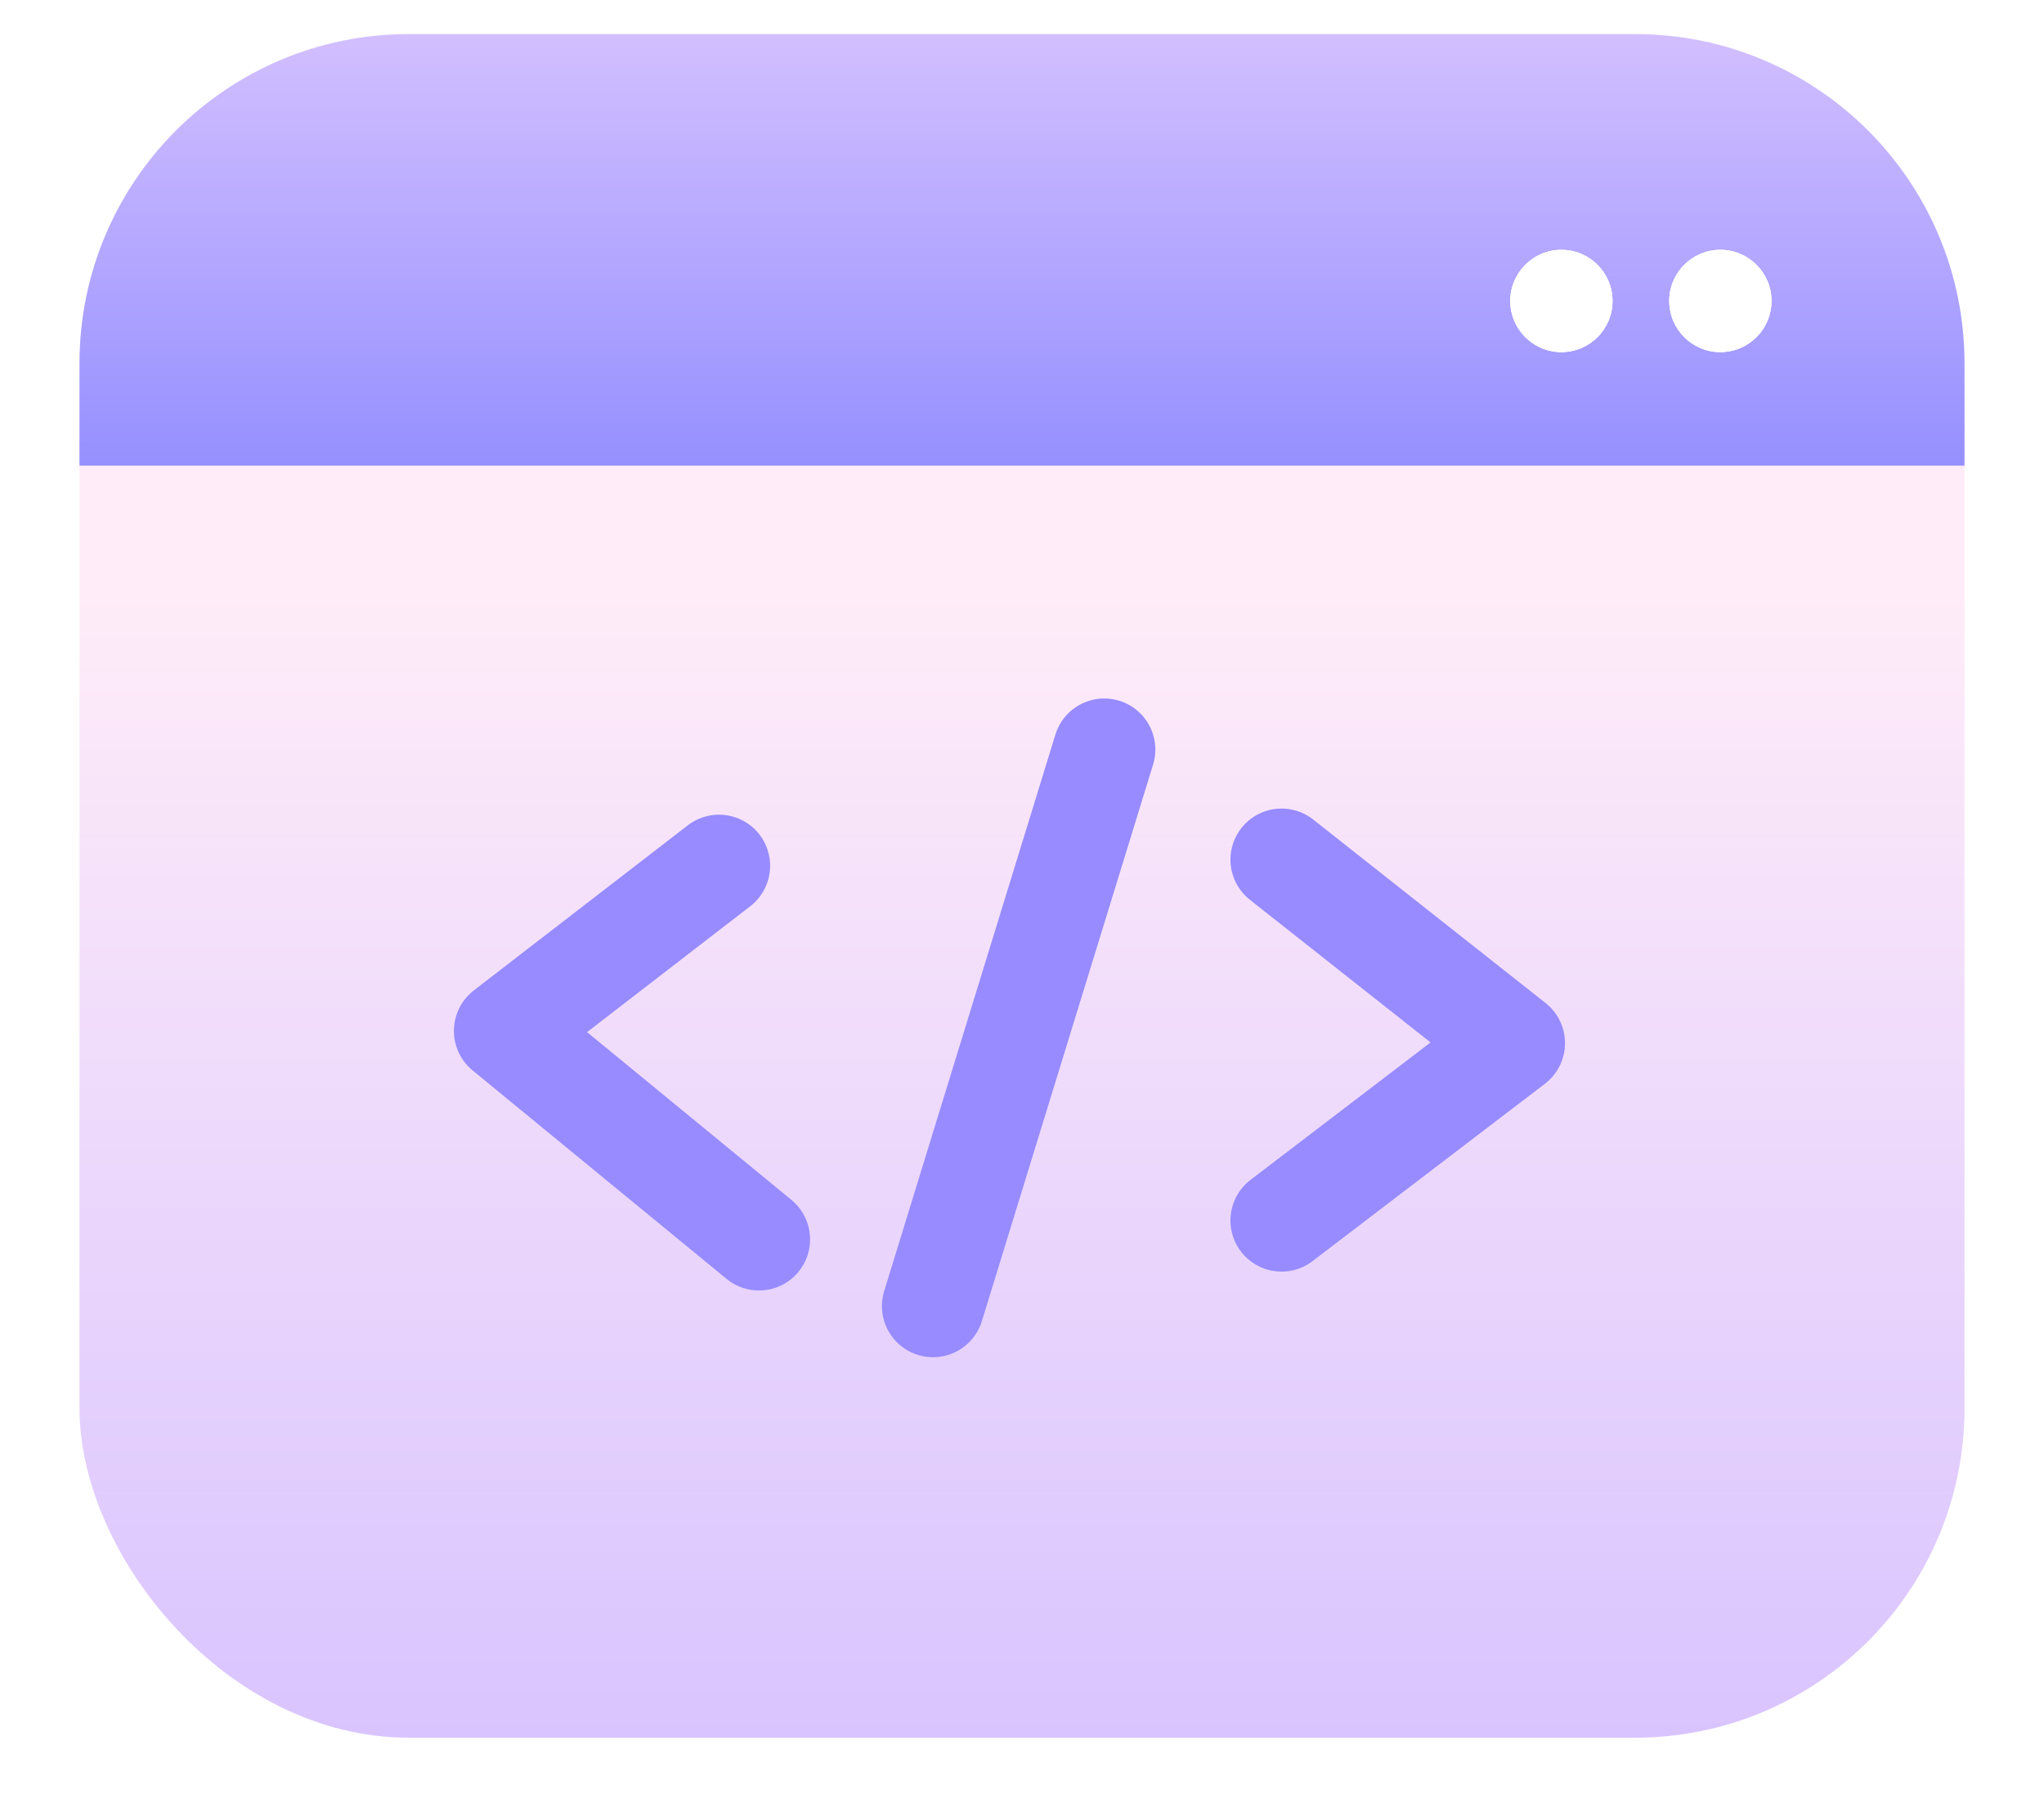 <svg width="180" height="160" viewBox="0 0 180 160" fill="none" xmlns="http://www.w3.org/2000/svg">
<g filter="url(#filter0_d_43_1470)">
<rect x="7" y="3" width="166" height="146" rx="29" fill="url(#paint0_linear_43_1470)"/>
</g>
<path d="M7 32C7 15.984 19.984 3 36 3H144C160.016 3 173 15.984 173 32V41H7V32Z" fill="url(#paint1_linear_43_1470)"/>
<circle cx="137.5" cy="26.5" r="4.5" fill="white"/>
<circle cx="137.5" cy="26.5" r="4.5" fill="white"/>
<circle cx="137.5" cy="26.5" r="4.5" fill="white"/>
<circle cx="151.5" cy="26.5" r="4.5" fill="white"/>
<circle cx="151.5" cy="26.5" r="4.5" fill="white"/>
<circle cx="151.5" cy="26.5" r="4.5" fill="white"/>
<g filter="url(#filter1_d_43_1470)">
<path d="M82.165 113L97.242 64" stroke="url(#paint2_linear_43_1470)" stroke-width="9" stroke-linecap="round"/>
<path d="M66.838 107.125L44.473 88.769L63.319 74.231" stroke="url(#paint3_linear_43_1470)" stroke-width="9" stroke-linecap="round" stroke-linejoin="round"/>
<path d="M112.857 105.462L133.319 89.846L112.857 73.692" stroke="url(#paint4_linear_43_1470)" stroke-width="9" stroke-linecap="round" stroke-linejoin="round"/>
</g>
<defs>
<filter id="filter0_d_43_1470" x="0.6" y="0.6" width="178.8" height="158.8" filterUnits="userSpaceOnUse" color-interpolation-filters="sRGB">
<feFlood flood-opacity="0" result="BackgroundImageFix"/>
<feColorMatrix in="SourceAlpha" type="matrix" values="0 0 0 0 0 0 0 0 0 0 0 0 0 0 0 0 0 0 127 0" result="hardAlpha"/>
<feOffset dy="4"/>
<feGaussianBlur stdDeviation="3.2"/>
<feComposite in2="hardAlpha" operator="out"/>
<feColorMatrix type="matrix" values="0 0 0 0 0 0 0 0 0 0 0 0 0 0 0 0 0 0 0.12 0"/>
<feBlend mode="normal" in2="BackgroundImageFix" result="effect1_dropShadow_43_1470"/>
<feBlend mode="normal" in="SourceGraphic" in2="effect1_dropShadow_43_1470" result="shape"/>
</filter>
<filter id="filter1_d_43_1470" x="35.973" y="57.499" width="105.846" height="66.002" filterUnits="userSpaceOnUse" color-interpolation-filters="sRGB">
<feFlood flood-opacity="0" result="BackgroundImageFix"/>
<feColorMatrix in="SourceAlpha" type="matrix" values="0 0 0 0 0 0 0 0 0 0 0 0 0 0 0 0 0 0 127 0" result="hardAlpha"/>
<feOffset dy="2"/>
<feGaussianBlur stdDeviation="2"/>
<feComposite in2="hardAlpha" operator="out"/>
<feColorMatrix type="matrix" values="0 0 0 0 0 0 0 0 0 0 0 0 0 0 0 0 0 0 0.01 0"/>
<feBlend mode="normal" in2="BackgroundImageFix" result="effect1_dropShadow_43_1470"/>
<feBlend mode="normal" in="SourceGraphic" in2="effect1_dropShadow_43_1470" result="shape"/>
</filter>
<linearGradient id="paint0_linear_43_1470" x1="90" y1="48" x2="90" y2="149" gradientUnits="userSpaceOnUse">
<stop stop-color="#FFECF8"/>
<stop offset="1" stop-color="#D9C4FF"/>
</linearGradient>
<linearGradient id="paint1_linear_43_1470" x1="90" y1="61" x2="90" y2="-8.5" gradientUnits="userSpaceOnUse">
<stop stop-color="#7577FF"/>
<stop offset="1" stop-color="#E5CDFF"/>
</linearGradient>
<linearGradient id="paint2_linear_43_1470" x1="87.519" y1="60.854" x2="105.381" y2="101.567" gradientUnits="userSpaceOnUse">
<stop stop-color="#978BFF"/>
</linearGradient>
<linearGradient id="paint3_linear_43_1470" x1="53.536" y1="69.849" x2="66.838" y2="107.125" gradientUnits="userSpaceOnUse">
<stop stop-color="#978BFF"/>
</linearGradient>
<linearGradient id="paint4_linear_43_1470" x1="131.193" y1="67.872" x2="114.556" y2="103.784" gradientUnits="userSpaceOnUse">
<stop stop-color="#978BFF"/>
</linearGradient>
</defs>
</svg>

